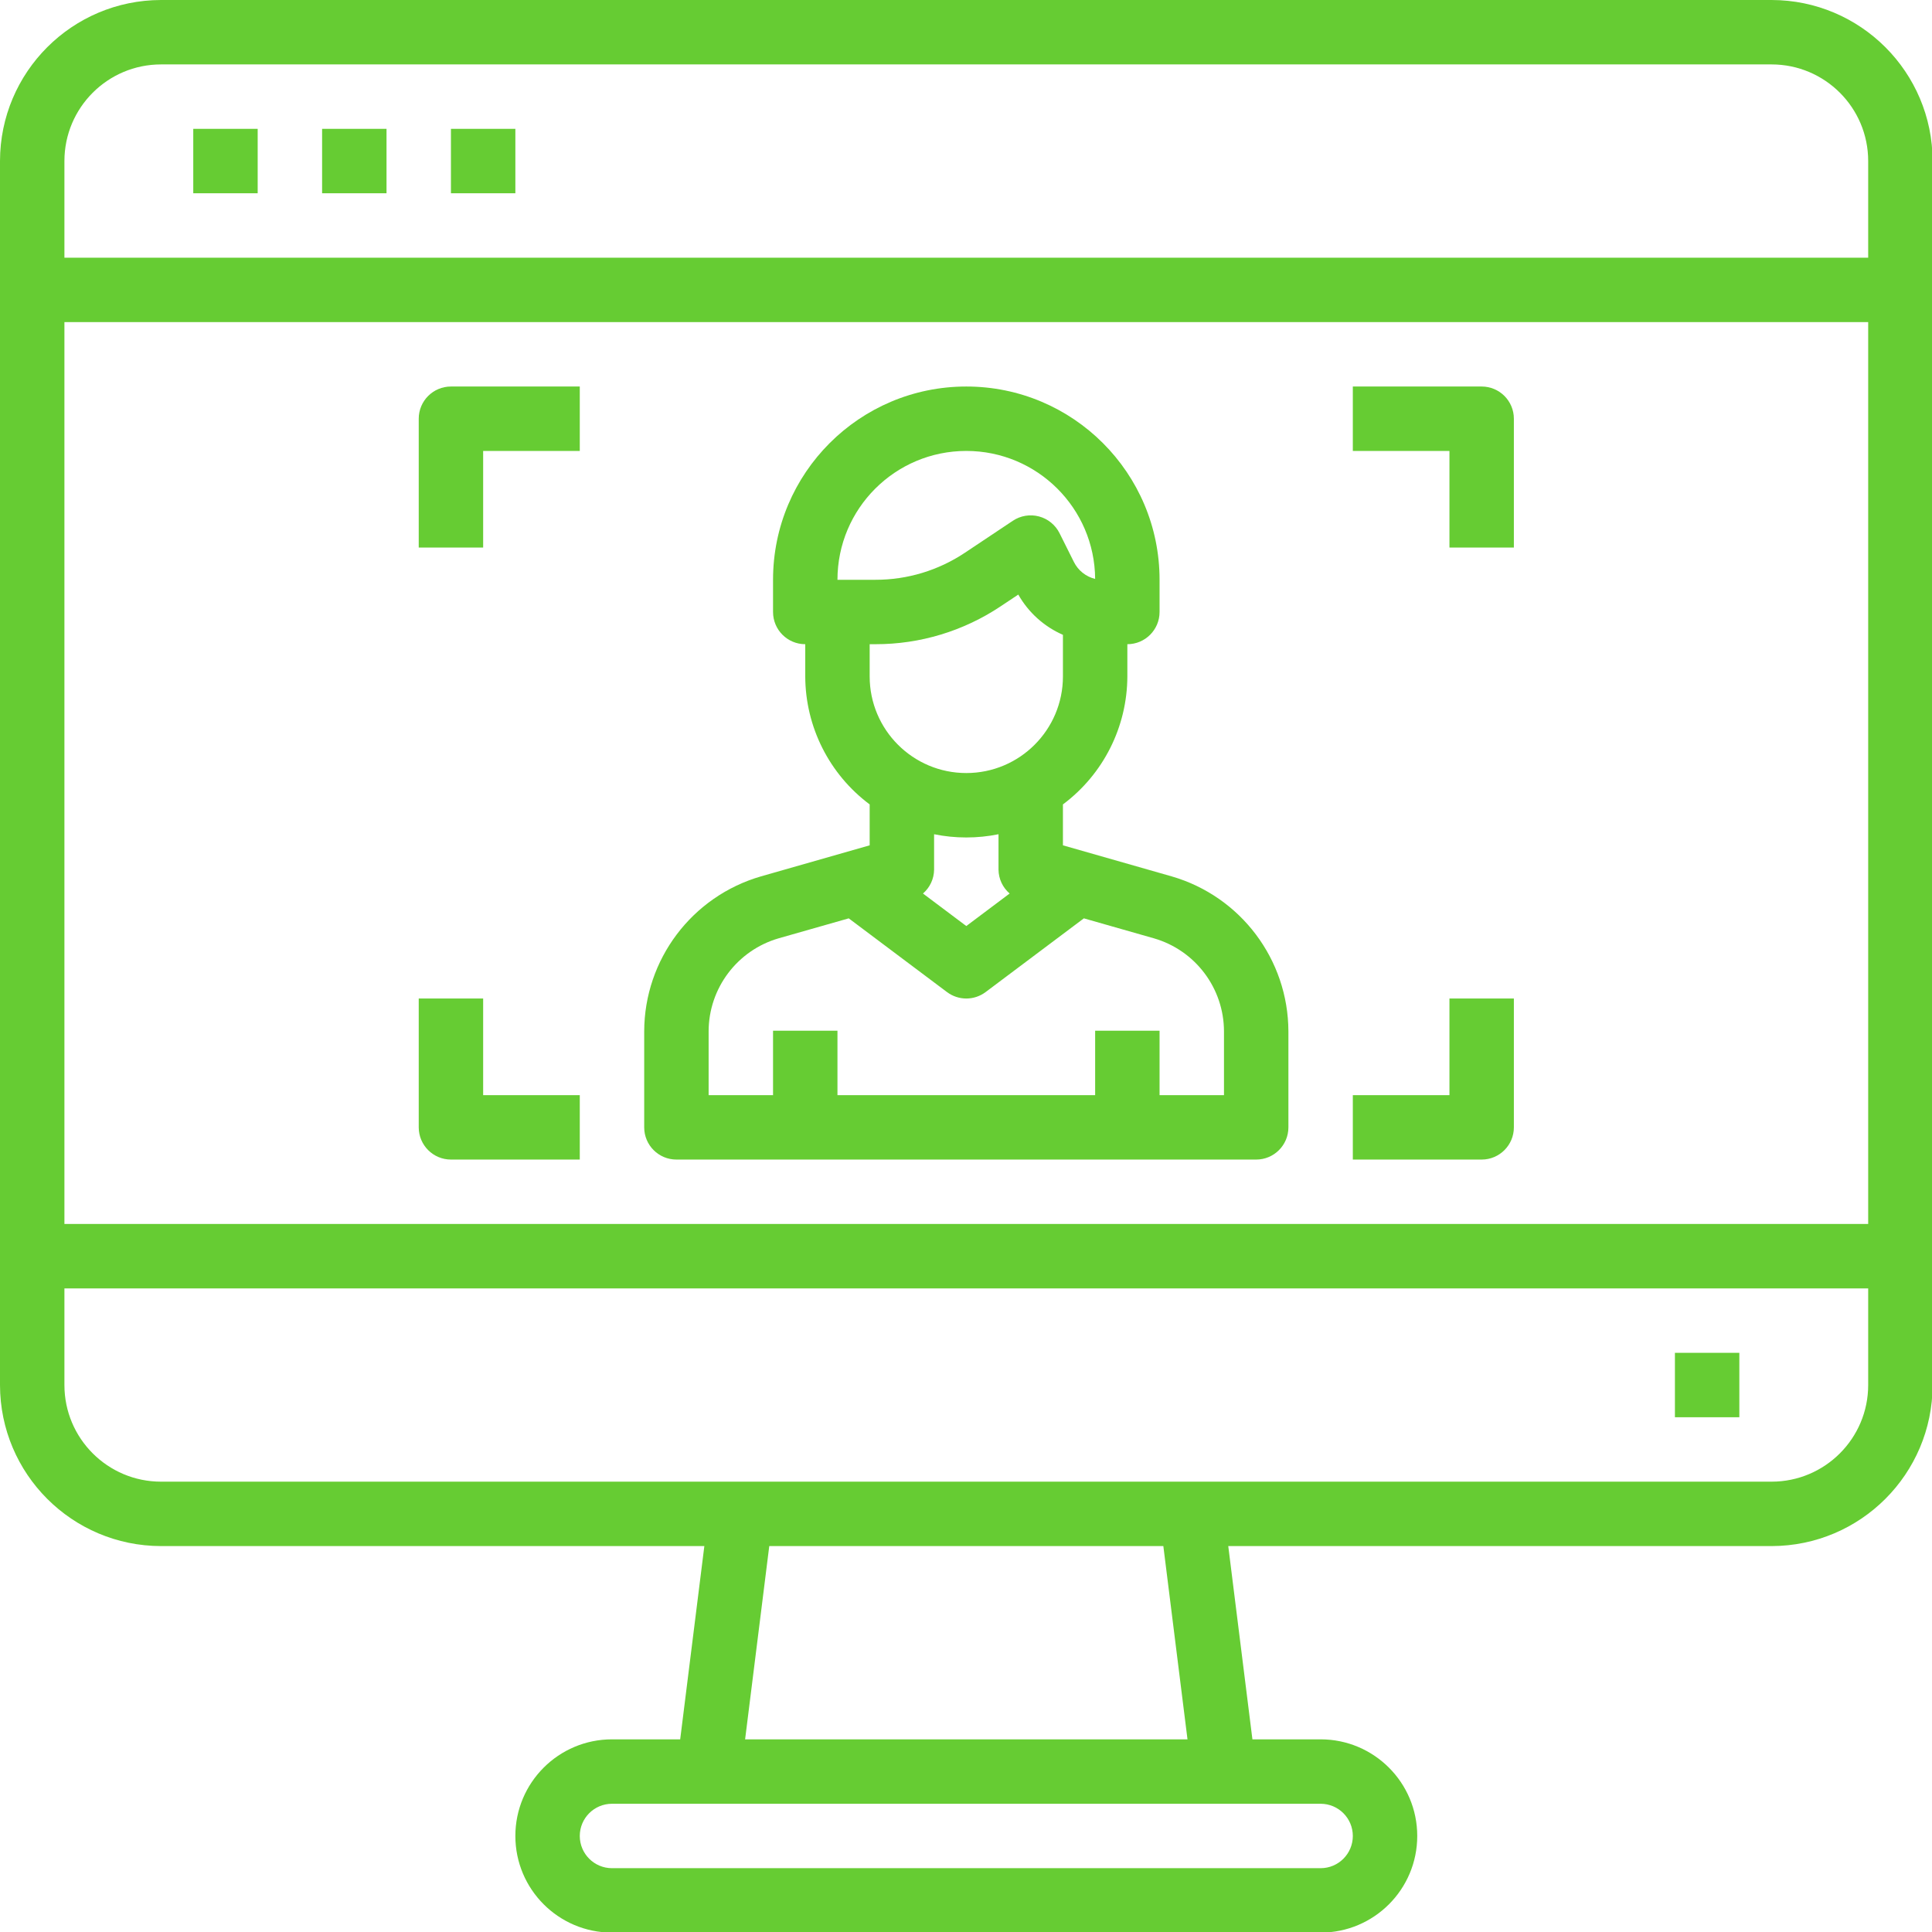 <?xml version="1.0" standalone="no"?>
<!DOCTYPE svg PUBLIC "-//W3C//DTD SVG 1.0//EN" "http://www.w3.org/TR/2001/REC-SVG-20010904/DTD/svg10.dtd">
<svg xmlns="http://www.w3.org/2000/svg" xmlns:xlink="http://www.w3.org/1999/xlink" id="body_1" width="64" height="64">

<g transform="matrix(0.125 0 0 0.125 0 0)">
    <path transform="matrix(1.067 0 0 1.067 0 0)"  d="M360 136L376 136L376 104C 376 99.582 372.418 96 368 96L368 96L336 96L336 112L360 112L360 136z" stroke="none" fill="#66CC33" fill-rule="nonzero" />
    <path transform="matrix(1.067 0 0 1.067 0 0)"  d="M120 112L144 112L144 96L112 96C 107.582 96 104 99.582 104 104L104 104L104 136L120 136L120 112z" stroke="none" fill="#66CC33" fill-rule="nonzero" />
    <path transform="matrix(1.067 0 0 1.067 0 0)"  d="M376 280L376 248L360 248L360 272L336 272L336 288L368 288C 372.418 288 376 284.418 376 280z" stroke="none" fill="#66CC33" fill-rule="nonzero" />
    <path transform="matrix(1.067 0 0 1.067 0 0)"  d="M112 288L144 288L144 272L120 272L120 248L104 248L104 280C 104 284.418 107.582 288 112 288z" stroke="none" fill="#66CC33" fill-rule="nonzero" />
    <path transform="matrix(1.067 0 0 1.067 0 0)"  d="M168 288L312 288C 316.418 288 320 284.418 320 280L320 280L320 256.16C 319.957 238.312 308.144 222.629 291 217.664L291 217.664L264 209.953L264 199.793C 274.035 192.301 279.965 180.523 280 168L280 168L280 160C 284.418 160 288 156.418 288 152L288 152L288 144C 288 117.492 266.508 96 240 96C 213.492 96 192 117.492 192 144L192 144L192 152C 192 156.418 195.582 160 200 160L200 160L200 168C 200.035 180.523 205.965 192.301 216 199.793L216 199.793L216 209.953L189.008 217.664C 171.859 222.625 160.039 238.309 160 256.16L160 256.16L160 280C 160 284.418 163.582 288 168 288zM240 112C 257.59 112 271.883 126.195 272 143.785C 269.703 143.227 267.769 141.684 266.719 139.566L266.719 139.566L263.16 132.434C 262.137 130.375 260.277 128.859 258.059 128.269C 255.836 127.676 253.473 128.07 251.559 129.344L251.559 129.344L239.656 137.281C 233.086 141.668 225.363 144.008 217.465 144L217.465 144L208 144C 208 126.328 222.328 112 240 112zM217.465 160C 228.523 160.012 239.332 156.734 248.527 150.594L248.527 150.594L252.91 147.672C 255.43 152.117 259.32 155.625 264 157.672L264 157.672L264 168C 264 181.254 253.254 192 240 192C 226.746 192 216 181.254 216 168L216 168L216 160zM240 208C 242.688 208.004 245.367 207.734 248 207.199L248 207.199L248 216C 248.027 218.277 249.031 220.434 250.762 221.922L250.762 221.922L240 230L229.238 221.922C 230.969 220.434 231.973 218.277 232 216L232 216L232 207.199C 234.633 207.734 237.312 208.004 240 208zM176 256.16C 176.019 245.445 183.109 236.031 193.398 233.047L193.398 233.047L210.801 228.09L235.199 246.398C 238.043 248.535 241.957 248.535 244.801 246.398L244.801 246.398L269.199 228.09L286.609 233.055C 296.894 236.035 303.981 245.449 304 256.16L304 256.16L304 272L288 272L288 256L272 256L272 272L208 272L208 256L192 256L192 272L176 272z" stroke="none" fill="#66CC33" fill-rule="nonzero" />
    <path transform="matrix(1.067 0 0 1.067 0 0)"  d="M440 0L40 0C 17.918 0.027 0.027 17.918 0 40L0 40L0 344C 0.027 366.082 17.918 383.973 40 384L40 384L174.938 384L168.938 432L152 432C 138.746 432 128 442.746 128 456C 128 469.254 138.746 480 152 480L152 480L328 480C 341.254 480 352 469.254 352 456C 352 442.746 341.254 432 328 432L328 432L311.062 432L305.062 384L440 384C 462.082 383.973 479.973 366.082 480 344L480 344L480 40C 479.973 17.918 462.082 0.027 440 0zM40 16L440 16C 453.254 16 464 26.746 464 40L464 40L464 64L16 64L16 40C 16 26.746 26.746 16 40 16zM464 80L464 304L16 304L16 80zM336 456C 336 460.418 332.418 464 328 464L328 464L152 464C 147.582 464 144 460.418 144 456C 144 451.582 147.582 448 152 448L152 448L328 448C 332.418 448 336 451.582 336 456zM294.938 432L185.062 432L191.062 384L288.938 384zM440 368L40 368C 26.746 368 16 357.254 16 344L16 344L16 320L464 320L464 344C 464 357.254 453.254 368 440 368z" stroke="none" fill="#66CC33" fill-rule="nonzero" />
    <path transform="matrix(1.067 0 0 1.067 0 0)"  d="M416 336L432 336L432 352L416 352L416 336z" stroke="none" fill="#66CC33" fill-rule="nonzero" />
    <path transform="matrix(1.067 0 0 1.067 0 0)"  d="M48 32L64 32L64 48L48 48L48 32z" stroke="none" fill="#66CC33" fill-rule="nonzero" />
    <path transform="matrix(1.067 0 0 1.067 0 0)"  d="M80 32L96 32L96 48L80 48L80 32z" stroke="none" fill="#66CC33" fill-rule="nonzero" />
    <path transform="matrix(1.067 0 0 1.067 0 0)"  d="M112 32L128 32L128 48L112 48L112 32z" stroke="none" fill="#66CC33" fill-rule="nonzero" />
</g>
</svg>